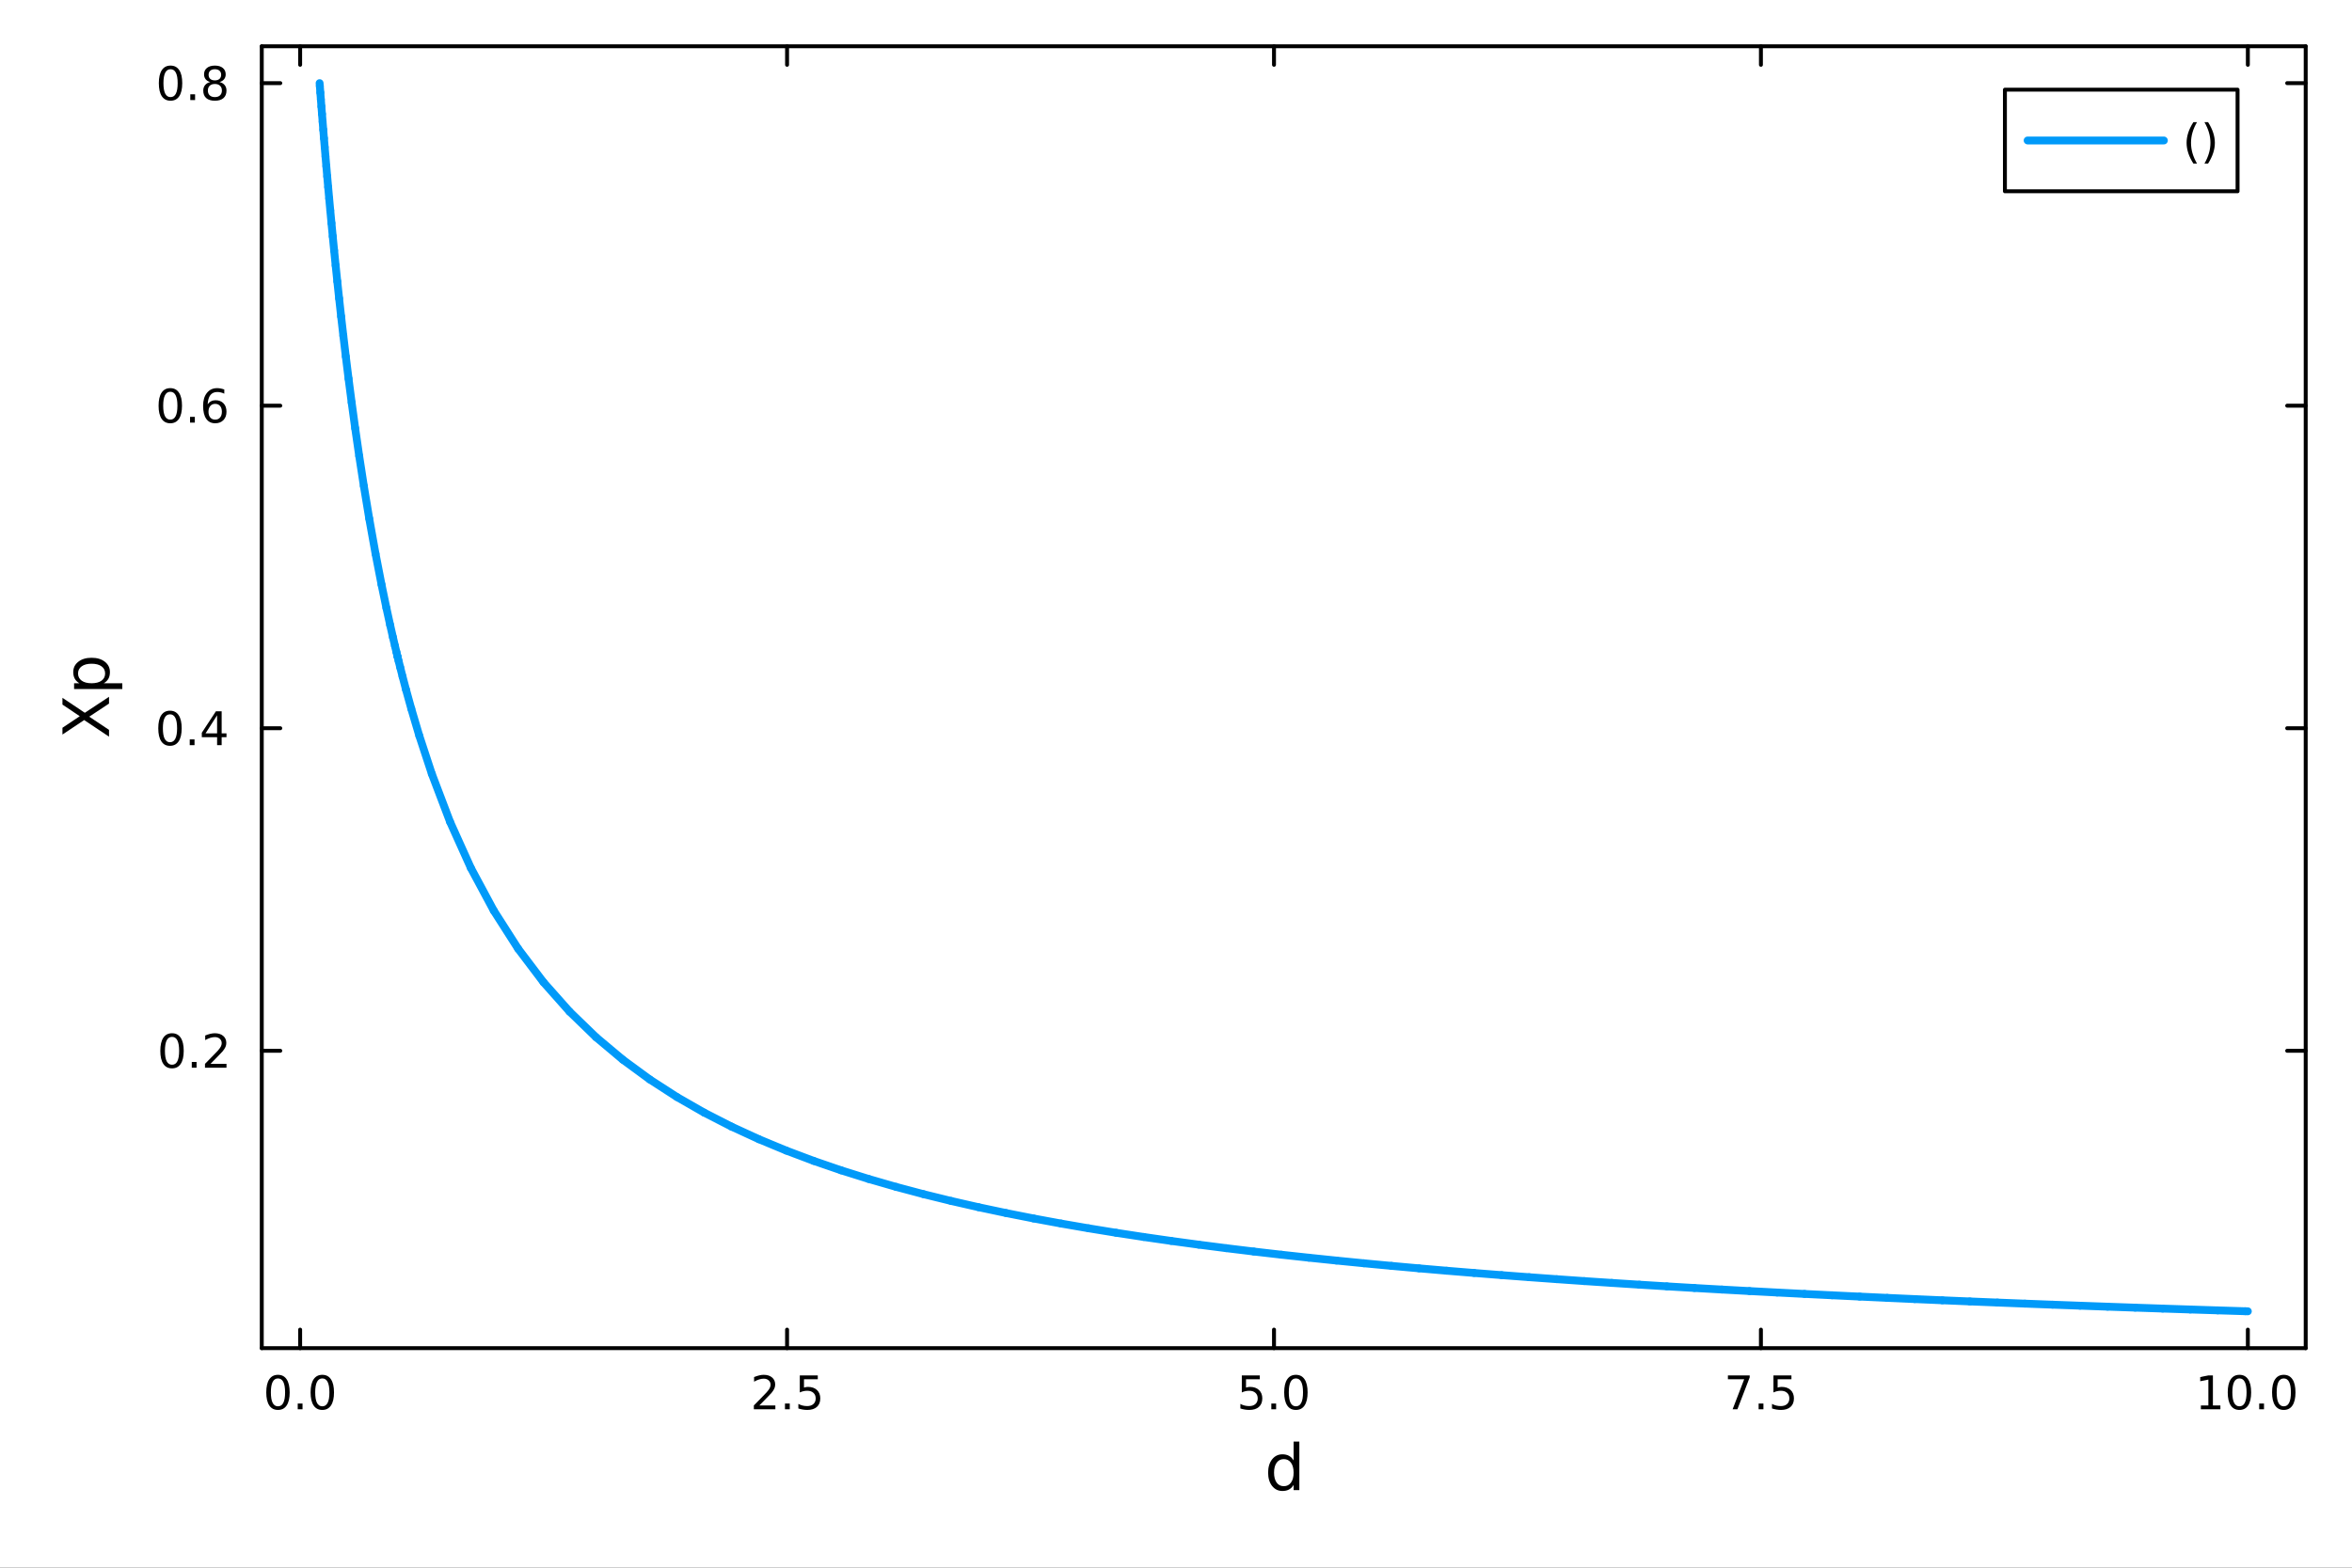 <?xml version="1.0" encoding="utf-8"?>
<svg xmlns="http://www.w3.org/2000/svg" xmlns:xlink="http://www.w3.org/1999/xlink" width="600" height="400" viewBox="0 0 2400 1600">
<rect x="0" y="0" width="2400" height="1600" fill="#333333" stroke="none"/>
<defs>
  <clipPath id="clip290">
    <rect x="0" y="0" width="2400" height="1600"/>
  </clipPath>
</defs>
<path clip-path="url(#clip290)" d="M0 1600 L2400 1600 L2400 0 L0 0  Z" fill="#ffffff" fill-rule="evenodd" fill-opacity="1"/>
<defs>
  <clipPath id="clip291">
    <rect x="480" y="0" width="1681" height="1600"/>
  </clipPath>
</defs>
<path clip-path="url(#clip290)" d="M267.11 1375.94 L2352.76 1375.94 L2352.76 47.244 L267.11 47.244  Z" fill="#ffffff" fill-rule="evenodd" fill-opacity="1"/>
<defs>
  <clipPath id="clip292">
    <rect x="267" y="47" width="2087" height="1330"/>
  </clipPath>
</defs>
<polyline clip-path="url(#clip290)" style="stroke:#000000; stroke-linecap:round; stroke-linejoin:round; stroke-width:4; stroke-opacity:1; fill:none" points="267.11,1375.94 2352.76,1375.94 "/>
<polyline clip-path="url(#clip290)" style="stroke:#000000; stroke-linecap:round; stroke-linejoin:round; stroke-width:4; stroke-opacity:1; fill:none" points="267.11,47.244 2352.76,47.244 "/>
<polyline clip-path="url(#clip290)" style="stroke:#000000; stroke-linecap:round; stroke-linejoin:round; stroke-width:4; stroke-opacity:1; fill:none" points="306.263,1375.94 306.263,1357.04 "/>
<polyline clip-path="url(#clip290)" style="stroke:#000000; stroke-linecap:round; stroke-linejoin:round; stroke-width:4; stroke-opacity:1; fill:none" points="803.13,1375.94 803.13,1357.04 "/>
<polyline clip-path="url(#clip290)" style="stroke:#000000; stroke-linecap:round; stroke-linejoin:round; stroke-width:4; stroke-opacity:1; fill:none" points="1300,1375.94 1300,1357.04 "/>
<polyline clip-path="url(#clip290)" style="stroke:#000000; stroke-linecap:round; stroke-linejoin:round; stroke-width:4; stroke-opacity:1; fill:none" points="1796.86,1375.94 1796.86,1357.04 "/>
<polyline clip-path="url(#clip290)" style="stroke:#000000; stroke-linecap:round; stroke-linejoin:round; stroke-width:4; stroke-opacity:1; fill:none" points="2293.73,1375.94 2293.73,1357.04 "/>
<polyline clip-path="url(#clip290)" style="stroke:#000000; stroke-linecap:round; stroke-linejoin:round; stroke-width:4; stroke-opacity:1; fill:none" points="306.263,47.244 306.263,66.142 "/>
<polyline clip-path="url(#clip290)" style="stroke:#000000; stroke-linecap:round; stroke-linejoin:round; stroke-width:4; stroke-opacity:1; fill:none" points="803.13,47.244 803.13,66.142 "/>
<polyline clip-path="url(#clip290)" style="stroke:#000000; stroke-linecap:round; stroke-linejoin:round; stroke-width:4; stroke-opacity:1; fill:none" points="1300,47.244 1300,66.142 "/>
<polyline clip-path="url(#clip290)" style="stroke:#000000; stroke-linecap:round; stroke-linejoin:round; stroke-width:4; stroke-opacity:1; fill:none" points="1796.86,47.244 1796.86,66.142 "/>
<polyline clip-path="url(#clip290)" style="stroke:#000000; stroke-linecap:round; stroke-linejoin:round; stroke-width:4; stroke-opacity:1; fill:none" points="2293.73,47.244 2293.73,66.142 "/>
<path clip-path="url(#clip290)" d="M283.648 1406.85 Q280.037 1406.85 278.208 1410.42 Q276.402 1413.96 276.402 1421.09 Q276.402 1428.2 278.208 1431.76 Q280.037 1435.3 283.648 1435.3 Q287.282 1435.3 289.088 1431.76 Q290.916 1428.2 290.916 1421.09 Q290.916 1413.96 289.088 1410.42 Q287.282 1406.85 283.648 1406.85 M283.648 1403.15 Q289.458 1403.15 292.513 1407.76 Q295.592 1412.34 295.592 1421.09 Q295.592 1429.82 292.513 1434.42 Q289.458 1439.01 283.648 1439.01 Q277.838 1439.01 274.759 1434.42 Q271.703 1429.82 271.703 1421.09 Q271.703 1412.34 274.759 1407.76 Q277.838 1403.15 283.648 1403.15 Z" fill="#000000" fill-rule="nonzero" fill-opacity="1" /><path clip-path="url(#clip290)" d="M303.81 1432.46 L308.694 1432.46 L308.694 1438.34 L303.81 1438.34 L303.81 1432.46 Z" fill="#000000" fill-rule="nonzero" fill-opacity="1" /><path clip-path="url(#clip290)" d="M328.879 1406.85 Q325.268 1406.85 323.439 1410.42 Q321.634 1413.96 321.634 1421.09 Q321.634 1428.2 323.439 1431.76 Q325.268 1435.3 328.879 1435.3 Q332.513 1435.3 334.319 1431.76 Q336.148 1428.2 336.148 1421.09 Q336.148 1413.96 334.319 1410.42 Q332.513 1406.85 328.879 1406.85 M328.879 1403.15 Q334.689 1403.15 337.745 1407.76 Q340.823 1412.34 340.823 1421.09 Q340.823 1429.82 337.745 1434.42 Q334.689 1439.01 328.879 1439.01 Q323.069 1439.01 319.99 1434.42 Q316.935 1429.82 316.935 1421.09 Q316.935 1412.34 319.99 1407.76 Q323.069 1403.15 328.879 1403.15 Z" fill="#000000" fill-rule="nonzero" fill-opacity="1" /><path clip-path="url(#clip290)" d="M774.866 1434.4 L791.185 1434.4 L791.185 1438.34 L769.241 1438.34 L769.241 1434.4 Q771.903 1431.65 776.486 1427.02 Q781.093 1422.36 782.273 1421.02 Q784.519 1418.5 785.398 1416.76 Q786.301 1415 786.301 1413.31 Q786.301 1410.56 784.357 1408.82 Q782.435 1407.09 779.333 1407.09 Q777.134 1407.09 774.681 1407.85 Q772.25 1408.61 769.472 1410.16 L769.472 1405.44 Q772.296 1404.31 774.75 1403.73 Q777.204 1403.15 779.241 1403.15 Q784.611 1403.15 787.806 1405.84 Q791 1408.52 791 1413.01 Q791 1415.14 790.19 1417.06 Q789.403 1418.96 787.296 1421.55 Q786.718 1422.22 783.616 1425.44 Q780.514 1428.64 774.866 1434.4 Z" fill="#000000" fill-rule="nonzero" fill-opacity="1" /><path clip-path="url(#clip290)" d="M801 1432.46 L805.884 1432.46 L805.884 1438.34 L801 1438.34 L801 1432.46 Z" fill="#000000" fill-rule="nonzero" fill-opacity="1" /><path clip-path="url(#clip290)" d="M816.116 1403.78 L834.472 1403.78 L834.472 1407.71 L820.398 1407.71 L820.398 1416.18 Q821.417 1415.84 822.435 1415.67 Q823.454 1415.49 824.472 1415.49 Q830.259 1415.49 833.639 1418.66 Q837.018 1421.83 837.018 1427.25 Q837.018 1432.83 833.546 1435.93 Q830.074 1439.01 823.755 1439.01 Q821.579 1439.01 819.31 1438.64 Q817.065 1438.27 814.657 1437.53 L814.657 1432.83 Q816.741 1433.96 818.963 1434.52 Q821.185 1435.07 823.662 1435.07 Q827.667 1435.07 830.004 1432.97 Q832.342 1430.86 832.342 1427.25 Q832.342 1423.64 830.004 1421.53 Q827.667 1419.42 823.662 1419.42 Q821.787 1419.42 819.912 1419.84 Q818.06 1420.26 816.116 1421.14 L816.116 1403.78 Z" fill="#000000" fill-rule="nonzero" fill-opacity="1" /><path clip-path="url(#clip290)" d="M1267.16 1403.78 L1285.52 1403.78 L1285.52 1407.71 L1271.44 1407.71 L1271.44 1416.18 Q1272.46 1415.84 1273.48 1415.67 Q1274.5 1415.49 1275.52 1415.49 Q1281.3 1415.49 1284.68 1418.66 Q1288.06 1421.83 1288.06 1427.25 Q1288.06 1432.83 1284.59 1435.93 Q1281.12 1439.01 1274.8 1439.01 Q1272.62 1439.01 1270.35 1438.64 Q1268.11 1438.27 1265.7 1437.53 L1265.7 1432.83 Q1267.79 1433.96 1270.01 1434.52 Q1272.23 1435.07 1274.71 1435.07 Q1278.71 1435.07 1281.05 1432.97 Q1283.39 1430.86 1283.39 1427.25 Q1283.39 1423.64 1281.05 1421.53 Q1278.71 1419.42 1274.71 1419.42 Q1272.83 1419.42 1270.96 1419.84 Q1269.1 1420.26 1267.16 1421.14 L1267.16 1403.78 Z" fill="#000000" fill-rule="nonzero" fill-opacity="1" /><path clip-path="url(#clip290)" d="M1297.28 1432.46 L1302.16 1432.46 L1302.16 1438.34 L1297.28 1438.34 L1297.28 1432.46 Z" fill="#000000" fill-rule="nonzero" fill-opacity="1" /><path clip-path="url(#clip290)" d="M1322.35 1406.85 Q1318.73 1406.85 1316.91 1410.42 Q1315.1 1413.96 1315.1 1421.09 Q1315.1 1428.2 1316.91 1431.76 Q1318.73 1435.3 1322.35 1435.3 Q1325.98 1435.3 1327.79 1431.76 Q1329.61 1428.2 1329.61 1421.09 Q1329.61 1413.96 1327.79 1410.42 Q1325.98 1406.85 1322.35 1406.85 M1322.35 1403.15 Q1328.16 1403.15 1331.21 1407.76 Q1334.29 1412.34 1334.29 1421.09 Q1334.29 1429.82 1331.21 1434.42 Q1328.16 1439.01 1322.35 1439.01 Q1316.54 1439.01 1313.46 1434.42 Q1310.4 1429.82 1310.4 1421.09 Q1310.4 1412.34 1313.46 1407.76 Q1316.54 1403.15 1322.35 1403.15 Z" fill="#000000" fill-rule="nonzero" fill-opacity="1" /><path clip-path="url(#clip290)" d="M1763.18 1403.78 L1785.4 1403.78 L1785.4 1405.77 L1772.86 1438.34 L1767.97 1438.34 L1779.78 1407.71 L1763.18 1407.71 L1763.18 1403.78 Z" fill="#000000" fill-rule="nonzero" fill-opacity="1" /><path clip-path="url(#clip290)" d="M1794.52 1432.46 L1799.41 1432.46 L1799.41 1438.34 L1794.52 1438.34 L1794.52 1432.46 Z" fill="#000000" fill-rule="nonzero" fill-opacity="1" /><path clip-path="url(#clip290)" d="M1809.64 1403.78 L1828 1403.78 L1828 1407.71 L1813.92 1407.71 L1813.92 1416.18 Q1814.94 1415.84 1815.96 1415.67 Q1816.98 1415.49 1818 1415.49 Q1823.78 1415.49 1827.16 1418.66 Q1830.54 1421.83 1830.54 1427.25 Q1830.54 1432.83 1827.07 1435.93 Q1823.6 1439.01 1817.28 1439.01 Q1815.1 1439.01 1812.83 1438.64 Q1810.59 1438.27 1808.18 1437.53 L1808.18 1432.83 Q1810.26 1433.96 1812.49 1434.52 Q1814.71 1435.07 1817.19 1435.07 Q1821.19 1435.07 1823.53 1432.97 Q1825.87 1430.86 1825.87 1427.25 Q1825.87 1423.64 1823.53 1421.53 Q1821.19 1419.42 1817.19 1419.42 Q1815.31 1419.42 1813.44 1419.84 Q1811.58 1420.26 1809.64 1421.14 L1809.64 1403.78 Z" fill="#000000" fill-rule="nonzero" fill-opacity="1" /><path clip-path="url(#clip290)" d="M2245.8 1434.4 L2253.44 1434.4 L2253.44 1408.03 L2245.13 1409.7 L2245.13 1405.44 L2253.39 1403.78 L2258.07 1403.78 L2258.07 1434.4 L2265.71 1434.4 L2265.71 1438.34 L2245.8 1438.34 L2245.8 1434.4 Z" fill="#000000" fill-rule="nonzero" fill-opacity="1" /><path clip-path="url(#clip290)" d="M2285.15 1406.85 Q2281.54 1406.85 2279.71 1410.42 Q2277.91 1413.96 2277.91 1421.09 Q2277.91 1428.2 2279.71 1431.76 Q2281.54 1435.3 2285.15 1435.3 Q2288.79 1435.3 2290.59 1431.76 Q2292.42 1428.2 2292.42 1421.09 Q2292.42 1413.96 2290.59 1410.42 Q2288.79 1406.85 2285.15 1406.85 M2285.15 1403.15 Q2290.96 1403.15 2294.02 1407.76 Q2297.1 1412.34 2297.1 1421.09 Q2297.1 1429.82 2294.02 1434.42 Q2290.96 1439.01 2285.15 1439.01 Q2279.34 1439.01 2276.26 1434.42 Q2273.21 1429.82 2273.21 1421.09 Q2273.21 1412.34 2276.26 1407.76 Q2279.34 1403.15 2285.15 1403.15 Z" fill="#000000" fill-rule="nonzero" fill-opacity="1" /><path clip-path="url(#clip290)" d="M2305.31 1432.46 L2310.2 1432.46 L2310.2 1438.34 L2305.31 1438.34 L2305.31 1432.46 Z" fill="#000000" fill-rule="nonzero" fill-opacity="1" /><path clip-path="url(#clip290)" d="M2330.38 1406.85 Q2326.77 1406.85 2324.94 1410.42 Q2323.14 1413.96 2323.14 1421.09 Q2323.14 1428.2 2324.94 1431.76 Q2326.77 1435.3 2330.38 1435.3 Q2334.02 1435.3 2335.82 1431.76 Q2337.65 1428.2 2337.65 1421.09 Q2337.65 1413.96 2335.82 1410.42 Q2334.02 1406.85 2330.38 1406.85 M2330.38 1403.15 Q2336.19 1403.15 2339.25 1407.76 Q2342.33 1412.34 2342.33 1421.09 Q2342.33 1429.82 2339.25 1434.42 Q2336.19 1439.01 2330.38 1439.01 Q2324.57 1439.01 2321.49 1434.42 Q2318.44 1429.82 2318.44 1421.09 Q2318.44 1412.34 2321.49 1407.76 Q2324.57 1403.15 2330.38 1403.15 Z" fill="#000000" fill-rule="nonzero" fill-opacity="1" /><path clip-path="url(#clip290)" d="M1320.01 1490.56 L1320.01 1471.27 L1325.86 1471.27 L1325.86 1520.8 L1320.01 1520.8 L1320.01 1515.45 Q1318.16 1518.64 1315.33 1520.2 Q1312.53 1521.72 1308.58 1521.72 Q1302.12 1521.72 1298.05 1516.57 Q1294 1511.41 1294 1503.01 Q1294 1494.6 1298.05 1489.45 Q1302.12 1484.29 1308.58 1484.29 Q1312.53 1484.29 1315.33 1485.85 Q1318.16 1487.38 1320.01 1490.56 M1300.05 1503.01 Q1300.05 1509.47 1302.69 1513.16 Q1305.37 1516.82 1310.01 1516.82 Q1314.66 1516.82 1317.33 1513.16 Q1320.01 1509.47 1320.01 1503.01 Q1320.01 1496.55 1317.33 1492.89 Q1314.66 1489.19 1310.01 1489.19 Q1305.37 1489.19 1302.69 1492.89 Q1300.05 1496.55 1300.05 1503.01 Z" fill="#000000" fill-rule="nonzero" fill-opacity="1" /><polyline clip-path="url(#clip290)" style="stroke:#000000; stroke-linecap:round; stroke-linejoin:round; stroke-width:4; stroke-opacity:1; fill:none" points="267.11,1375.94 267.11,47.244 "/>
<polyline clip-path="url(#clip290)" style="stroke:#000000; stroke-linecap:round; stroke-linejoin:round; stroke-width:4; stroke-opacity:1; fill:none" points="2352.76,1375.94 2352.76,47.244 "/>
<polyline clip-path="url(#clip290)" style="stroke:#000000; stroke-linecap:round; stroke-linejoin:round; stroke-width:4; stroke-opacity:1; fill:none" points="267.11,1072.44 286.008,1072.44 "/>
<polyline clip-path="url(#clip290)" style="stroke:#000000; stroke-linecap:round; stroke-linejoin:round; stroke-width:4; stroke-opacity:1; fill:none" points="267.11,743.244 286.008,743.244 "/>
<polyline clip-path="url(#clip290)" style="stroke:#000000; stroke-linecap:round; stroke-linejoin:round; stroke-width:4; stroke-opacity:1; fill:none" points="267.11,414.046 286.008,414.046 "/>
<polyline clip-path="url(#clip290)" style="stroke:#000000; stroke-linecap:round; stroke-linejoin:round; stroke-width:4; stroke-opacity:1; fill:none" points="267.11,84.849 286.008,84.849 "/>
<polyline clip-path="url(#clip290)" style="stroke:#000000; stroke-linecap:round; stroke-linejoin:round; stroke-width:4; stroke-opacity:1; fill:none" points="2352.76,1072.44 2333.86,1072.44 "/>
<polyline clip-path="url(#clip290)" style="stroke:#000000; stroke-linecap:round; stroke-linejoin:round; stroke-width:4; stroke-opacity:1; fill:none" points="2352.76,743.244 2333.86,743.244 "/>
<polyline clip-path="url(#clip290)" style="stroke:#000000; stroke-linecap:round; stroke-linejoin:round; stroke-width:4; stroke-opacity:1; fill:none" points="2352.76,414.046 2333.86,414.046 "/>
<polyline clip-path="url(#clip290)" style="stroke:#000000; stroke-linecap:round; stroke-linejoin:round; stroke-width:4; stroke-opacity:1; fill:none" points="2352.76,84.849 2333.86,84.849 "/>
<path clip-path="url(#clip290)" d="M175.532 1058.24 Q171.921 1058.24 170.092 1061.8 Q168.287 1065.35 168.287 1072.48 Q168.287 1079.58 170.092 1083.15 Q171.921 1086.69 175.532 1086.69 Q179.166 1086.69 180.972 1083.15 Q182.8 1079.58 182.8 1072.48 Q182.8 1065.35 180.972 1061.8 Q179.166 1058.24 175.532 1058.24 M175.532 1054.54 Q181.342 1054.54 184.398 1059.14 Q187.476 1063.73 187.476 1072.48 Q187.476 1081.2 184.398 1085.81 Q181.342 1090.39 175.532 1090.39 Q169.722 1090.39 166.643 1085.81 Q163.588 1081.2 163.588 1072.48 Q163.588 1063.73 166.643 1059.14 Q169.722 1054.54 175.532 1054.54 Z" fill="#000000" fill-rule="nonzero" fill-opacity="1" /><path clip-path="url(#clip290)" d="M195.694 1083.84 L200.578 1083.84 L200.578 1089.72 L195.694 1089.72 L195.694 1083.84 Z" fill="#000000" fill-rule="nonzero" fill-opacity="1" /><path clip-path="url(#clip290)" d="M214.791 1085.79 L231.11 1085.79 L231.11 1089.72 L209.166 1089.72 L209.166 1085.79 Q211.828 1083.03 216.411 1078.4 Q221.018 1073.75 222.198 1072.41 Q224.444 1069.88 225.323 1068.15 Q226.226 1066.39 226.226 1064.7 Q226.226 1061.94 224.282 1060.21 Q222.36 1058.47 219.259 1058.47 Q217.06 1058.47 214.606 1059.24 Q212.175 1060 209.398 1061.55 L209.398 1056.83 Q212.222 1055.69 214.675 1055.11 Q217.129 1054.54 219.166 1054.54 Q224.536 1054.54 227.731 1057.22 Q230.925 1059.91 230.925 1064.4 Q230.925 1066.53 230.115 1068.45 Q229.328 1070.35 227.221 1072.94 Q226.643 1073.61 223.541 1076.83 Q220.439 1080.02 214.791 1085.79 Z" fill="#000000" fill-rule="nonzero" fill-opacity="1" /><path clip-path="url(#clip290)" d="M173.449 729.042 Q169.838 729.042 168.009 732.607 Q166.203 736.149 166.203 743.278 Q166.203 750.385 168.009 753.949 Q169.838 757.491 173.449 757.491 Q177.083 757.491 178.888 753.949 Q180.717 750.385 180.717 743.278 Q180.717 736.149 178.888 732.607 Q177.083 729.042 173.449 729.042 M173.449 725.339 Q179.259 725.339 182.314 729.945 Q185.393 734.528 185.393 743.278 Q185.393 752.005 182.314 756.612 Q179.259 761.195 173.449 761.195 Q167.638 761.195 164.56 756.612 Q161.504 752.005 161.504 743.278 Q161.504 734.528 164.56 729.945 Q167.638 725.339 173.449 725.339 Z" fill="#000000" fill-rule="nonzero" fill-opacity="1" /><path clip-path="url(#clip290)" d="M193.611 754.644 L198.495 754.644 L198.495 760.524 L193.611 760.524 L193.611 754.644 Z" fill="#000000" fill-rule="nonzero" fill-opacity="1" /><path clip-path="url(#clip290)" d="M221.527 730.038 L209.722 748.487 L221.527 748.487 L221.527 730.038 M220.3 725.964 L226.18 725.964 L226.18 748.487 L231.11 748.487 L231.11 752.375 L226.18 752.375 L226.18 760.524 L221.527 760.524 L221.527 752.375 L205.925 752.375 L205.925 747.862 L220.3 725.964 Z" fill="#000000" fill-rule="nonzero" fill-opacity="1" /><path clip-path="url(#clip290)" d="M173.773 399.845 Q170.162 399.845 168.333 403.41 Q166.527 406.951 166.527 414.081 Q166.527 421.187 168.333 424.752 Q170.162 428.294 173.773 428.294 Q177.407 428.294 179.212 424.752 Q181.041 421.187 181.041 414.081 Q181.041 406.951 179.212 403.41 Q177.407 399.845 173.773 399.845 M173.773 396.141 Q179.583 396.141 182.638 400.748 Q185.717 405.331 185.717 414.081 Q185.717 422.808 182.638 427.414 Q179.583 431.997 173.773 431.997 Q167.963 431.997 164.884 427.414 Q161.828 422.808 161.828 414.081 Q161.828 405.331 164.884 400.748 Q167.963 396.141 173.773 396.141 Z" fill="#000000" fill-rule="nonzero" fill-opacity="1" /><path clip-path="url(#clip290)" d="M193.935 425.446 L198.819 425.446 L198.819 431.326 L193.935 431.326 L193.935 425.446 Z" fill="#000000" fill-rule="nonzero" fill-opacity="1" /><path clip-path="url(#clip290)" d="M219.583 412.183 Q216.435 412.183 214.583 414.335 Q212.754 416.488 212.754 420.238 Q212.754 423.965 214.583 426.141 Q216.435 428.294 219.583 428.294 Q222.731 428.294 224.559 426.141 Q226.411 423.965 226.411 420.238 Q226.411 416.488 224.559 414.335 Q222.731 412.183 219.583 412.183 M228.865 397.53 L228.865 401.789 Q227.106 400.956 225.3 400.516 Q223.518 400.076 221.759 400.076 Q217.129 400.076 214.675 403.201 Q212.245 406.326 211.898 412.646 Q213.263 410.632 215.323 409.567 Q217.384 408.479 219.86 408.479 Q225.069 408.479 228.078 411.65 Q231.11 414.798 231.11 420.238 Q231.11 425.562 227.962 428.78 Q224.814 431.997 219.583 431.997 Q213.587 431.997 210.416 427.414 Q207.245 422.808 207.245 414.081 Q207.245 405.886 211.134 401.025 Q215.022 396.141 221.573 396.141 Q223.333 396.141 225.115 396.488 Q226.921 396.835 228.865 397.53 Z" fill="#000000" fill-rule="nonzero" fill-opacity="1" /><path clip-path="url(#clip290)" d="M174.027 70.647 Q170.416 70.647 168.588 74.212 Q166.782 77.754 166.782 84.883 Q166.782 91.99 168.588 95.555 Q170.416 99.096 174.027 99.096 Q177.662 99.096 179.467 95.555 Q181.296 91.99 181.296 84.883 Q181.296 77.754 179.467 74.212 Q177.662 70.647 174.027 70.647 M174.027 66.944 Q179.837 66.944 182.893 71.55 Q185.972 76.133 185.972 84.883 Q185.972 93.61 182.893 98.217 Q179.837 102.8 174.027 102.8 Q168.217 102.8 165.138 98.217 Q162.083 93.61 162.083 84.883 Q162.083 76.133 165.138 71.55 Q168.217 66.944 174.027 66.944 Z" fill="#000000" fill-rule="nonzero" fill-opacity="1" /><path clip-path="url(#clip290)" d="M194.189 96.249 L199.073 96.249 L199.073 102.129 L194.189 102.129 L194.189 96.249 Z" fill="#000000" fill-rule="nonzero" fill-opacity="1" /><path clip-path="url(#clip290)" d="M219.259 85.717 Q215.925 85.717 214.004 87.499 Q212.106 89.281 212.106 92.406 Q212.106 95.531 214.004 97.314 Q215.925 99.096 219.259 99.096 Q222.592 99.096 224.513 97.314 Q226.434 95.508 226.434 92.406 Q226.434 89.281 224.513 87.499 Q222.615 85.717 219.259 85.717 M214.583 83.726 Q211.573 82.985 209.884 80.925 Q208.217 78.865 208.217 75.902 Q208.217 71.758 211.157 69.351 Q214.12 66.944 219.259 66.944 Q224.421 66.944 227.36 69.351 Q230.3 71.758 230.3 75.902 Q230.3 78.865 228.61 80.925 Q226.944 82.985 223.958 83.726 Q227.337 84.513 229.212 86.805 Q231.11 89.096 231.11 92.406 Q231.11 97.43 228.032 100.115 Q224.976 102.8 219.259 102.8 Q213.541 102.8 210.462 100.115 Q207.407 97.43 207.407 92.406 Q207.407 89.096 209.305 86.805 Q211.203 84.513 214.583 83.726 M212.87 76.342 Q212.87 79.027 214.536 80.531 Q216.226 82.036 219.259 82.036 Q222.268 82.036 223.958 80.531 Q225.671 79.027 225.671 76.342 Q225.671 73.656 223.958 72.152 Q222.268 70.647 219.259 70.647 Q216.226 70.647 214.536 72.152 Q212.87 73.656 212.87 76.342 Z" fill="#000000" fill-rule="nonzero" fill-opacity="1" /><path clip-path="url(#clip290)" d="M63.728 749.689 L63.728 742.782 L81.393 730.973 L63.728 719.101 L63.728 712.195 L86.549 727.472 L111.248 711.176 L111.248 718.083 L91.037 731.451 L111.248 744.914 L111.248 751.853 L85.881 734.888 L63.728 749.689 Z" fill="#000000" fill-rule="nonzero" fill-opacity="1" /><path clip-path="url(#clip290)" d="M105.901 697.331 L124.807 697.331 L124.807 703.219 L75.6 703.219 L75.6 697.331 L81.011 697.331 Q77.828 695.485 76.3 692.684 Q74.741 689.851 74.741 685.936 Q74.741 679.443 79.897 675.401 Q85.053 671.327 93.456 671.327 Q101.859 671.327 107.015 675.401 Q112.171 679.443 112.171 685.936 Q112.171 689.851 110.644 692.684 Q109.084 695.485 105.901 697.331 M93.456 677.406 Q86.995 677.406 83.335 680.08 Q79.642 682.721 79.642 687.368 Q79.642 692.015 83.335 694.689 Q86.995 697.331 93.456 697.331 Q99.917 697.331 103.609 694.689 Q107.27 692.015 107.27 687.368 Q107.27 682.721 103.609 680.08 Q99.917 677.406 93.456 677.406 Z" fill="#000000" fill-rule="nonzero" fill-opacity="1" /><polyline clip-path="url(#clip292)" style="stroke:#009af9; stroke-linecap:round; stroke-linejoin:round; stroke-width:8; stroke-opacity:1; fill:none" points="326.138,84.849 326.361,87.796 "/>
<polyline clip-path="url(#clip292)" style="stroke:#009af9; stroke-linecap:round; stroke-linejoin:round; stroke-width:8; stroke-opacity:1; fill:none" points="326.361,87.796 326.871,94.493 "/>
<polyline clip-path="url(#clip292)" style="stroke:#009af9; stroke-linecap:round; stroke-linejoin:round; stroke-width:8; stroke-opacity:1; fill:none" points="326.871,94.493 327.408,101.465 "/>
<polyline clip-path="url(#clip292)" style="stroke:#009af9; stroke-linecap:round; stroke-linejoin:round; stroke-width:8; stroke-opacity:1; fill:none" points="327.408,101.465 327.974,108.729 "/>
<polyline clip-path="url(#clip292)" style="stroke:#009af9; stroke-linecap:round; stroke-linejoin:round; stroke-width:8; stroke-opacity:1; fill:none" points="327.974,108.729 328.57,116.305 "/>
<polyline clip-path="url(#clip292)" style="stroke:#009af9; stroke-linecap:round; stroke-linejoin:round; stroke-width:8; stroke-opacity:1; fill:none" points="328.57,116.305 329.2,124.212 "/>
<polyline clip-path="url(#clip292)" style="stroke:#009af9; stroke-linecap:round; stroke-linejoin:round; stroke-width:8; stroke-opacity:1; fill:none" points="329.2,124.212 329.867,132.473 "/>
<polyline clip-path="url(#clip292)" style="stroke:#009af9; stroke-linecap:round; stroke-linejoin:round; stroke-width:8; stroke-opacity:1; fill:none" points="329.867,132.473 330.574,141.113 "/>
<polyline clip-path="url(#clip292)" style="stroke:#009af9; stroke-linecap:round; stroke-linejoin:round; stroke-width:8; stroke-opacity:1; fill:none" points="330.574,141.113 331.324,150.157 "/>
<polyline clip-path="url(#clip292)" style="stroke:#009af9; stroke-linecap:round; stroke-linejoin:round; stroke-width:8; stroke-opacity:1; fill:none" points="331.324,150.157 332.122,159.635 "/>
<polyline clip-path="url(#clip292)" style="stroke:#009af9; stroke-linecap:round; stroke-linejoin:round; stroke-width:8; stroke-opacity:1; fill:none" points="332.122,159.635 332.972,169.578 "/>
<polyline clip-path="url(#clip292)" style="stroke:#009af9; stroke-linecap:round; stroke-linejoin:round; stroke-width:8; stroke-opacity:1; fill:none" points="332.972,169.578 333.88,180.022 "/>
<polyline clip-path="url(#clip292)" style="stroke:#009af9; stroke-linecap:round; stroke-linejoin:round; stroke-width:8; stroke-opacity:1; fill:none" points="333.88,180.022 334.852,191.005 "/>
<polyline clip-path="url(#clip292)" style="stroke:#009af9; stroke-linecap:round; stroke-linejoin:round; stroke-width:8; stroke-opacity:1; fill:none" points="334.852,191.005 335.894,202.57 "/>
<polyline clip-path="url(#clip292)" style="stroke:#009af9; stroke-linecap:round; stroke-linejoin:round; stroke-width:8; stroke-opacity:1; fill:none" points="335.894,202.57 337.015,214.763 "/>
<polyline clip-path="url(#clip292)" style="stroke:#009af9; stroke-linecap:round; stroke-linejoin:round; stroke-width:8; stroke-opacity:1; fill:none" points="337.015,214.763 338.224,227.637 "/>
<polyline clip-path="url(#clip292)" style="stroke:#009af9; stroke-linecap:round; stroke-linejoin:round; stroke-width:8; stroke-opacity:1; fill:none" points="338.224,227.637 339.532,241.25 "/>
<polyline clip-path="url(#clip292)" style="stroke:#009af9; stroke-linecap:round; stroke-linejoin:round; stroke-width:8; stroke-opacity:1; fill:none" points="339.532,241.25 340.951,255.666 "/>
<polyline clip-path="url(#clip292)" style="stroke:#009af9; stroke-linecap:round; stroke-linejoin:round; stroke-width:8; stroke-opacity:1; fill:none" points="340.951,255.666 342.495,270.959 "/>
<polyline clip-path="url(#clip292)" style="stroke:#009af9; stroke-linecap:round; stroke-linejoin:round; stroke-width:8; stroke-opacity:1; fill:none" points="342.495,270.959 344.182,287.209 "/>
<polyline clip-path="url(#clip292)" style="stroke:#009af9; stroke-linecap:round; stroke-linejoin:round; stroke-width:8; stroke-opacity:1; fill:none" points="344.182,287.209 346.034,304.506 "/>
<polyline clip-path="url(#clip292)" style="stroke:#009af9; stroke-linecap:round; stroke-linejoin:round; stroke-width:8; stroke-opacity:1; fill:none" points="346.034,304.506 348.073,322.954 "/>
<polyline clip-path="url(#clip292)" style="stroke:#009af9; stroke-linecap:round; stroke-linejoin:round; stroke-width:8; stroke-opacity:1; fill:none" points="348.073,322.954 350.331,342.666 "/>
<polyline clip-path="url(#clip292)" style="stroke:#009af9; stroke-linecap:round; stroke-linejoin:round; stroke-width:8; stroke-opacity:1; fill:none" points="350.331,342.666 352.845,363.774 "/>
<polyline clip-path="url(#clip292)" style="stroke:#009af9; stroke-linecap:round; stroke-linejoin:round; stroke-width:8; stroke-opacity:1; fill:none" points="352.845,363.774 355.657,386.422 "/>
<polyline clip-path="url(#clip292)" style="stroke:#009af9; stroke-linecap:round; stroke-linejoin:round; stroke-width:8; stroke-opacity:1; fill:none" points="355.657,386.422 358.825,410.777 "/>
<polyline clip-path="url(#clip292)" style="stroke:#009af9; stroke-linecap:round; stroke-linejoin:round; stroke-width:8; stroke-opacity:1; fill:none" points="358.825,410.777 362.418,437.022 "/>
<polyline clip-path="url(#clip292)" style="stroke:#009af9; stroke-linecap:round; stroke-linejoin:round; stroke-width:8; stroke-opacity:1; fill:none" points="362.418,437.022 366.525,465.363 "/>
<polyline clip-path="url(#clip292)" style="stroke:#009af9; stroke-linecap:round; stroke-linejoin:round; stroke-width:8; stroke-opacity:1; fill:none" points="366.525,465.363 371.257,496.025 "/>
<polyline clip-path="url(#clip292)" style="stroke:#009af9; stroke-linecap:round; stroke-linejoin:round; stroke-width:8; stroke-opacity:1; fill:none" points="371.257,496.025 376.759,529.245 "/>
<polyline clip-path="url(#clip292)" style="stroke:#009af9; stroke-linecap:round; stroke-linejoin:round; stroke-width:8; stroke-opacity:1; fill:none" points="376.759,529.245 383.216,565.254 "/>
<polyline clip-path="url(#clip292)" style="stroke:#009af9; stroke-linecap:round; stroke-linejoin:round; stroke-width:8; stroke-opacity:1; fill:none" points="383.216,565.254 389.307,596.592 "/>
<polyline clip-path="url(#clip292)" style="stroke:#009af9; stroke-linecap:round; stroke-linejoin:round; stroke-width:8; stroke-opacity:1; fill:none" points="389.307,596.592 394.265,620.426 "/>
<polyline clip-path="url(#clip292)" style="stroke:#009af9; stroke-linecap:round; stroke-linejoin:round; stroke-width:8; stroke-opacity:1; fill:none" points="394.265,620.426 398.075,637.796 "/>
<polyline clip-path="url(#clip292)" style="stroke:#009af9; stroke-linecap:round; stroke-linejoin:round; stroke-width:8; stroke-opacity:1; fill:none" points="398.075,637.796 400.927,650.306 "/>
<polyline clip-path="url(#clip292)" style="stroke:#009af9; stroke-linecap:round; stroke-linejoin:round; stroke-width:8; stroke-opacity:1; fill:none" points="400.927,650.306 403.023,659.242 "/>
<polyline clip-path="url(#clip292)" style="stroke:#009af9; stroke-linecap:round; stroke-linejoin:round; stroke-width:8; stroke-opacity:1; fill:none" points="403.023,659.242 404.544,665.592 "/>
<polyline clip-path="url(#clip292)" style="stroke:#009af9; stroke-linecap:round; stroke-linejoin:round; stroke-width:8; stroke-opacity:1; fill:none" points="404.544,665.592 405.637,670.089 "/>
<polyline clip-path="url(#clip292)" style="stroke:#009af9; stroke-linecap:round; stroke-linejoin:round; stroke-width:8; stroke-opacity:1; fill:none" points="405.637,670.089 405.637,670.089 "/>
<polyline clip-path="url(#clip292)" style="stroke:#009af9; stroke-linecap:round; stroke-linejoin:round; stroke-width:8; stroke-opacity:1; fill:none" points="405.637,670.089 406.75,674.613 "/>
<polyline clip-path="url(#clip292)" style="stroke:#009af9; stroke-linecap:round; stroke-linejoin:round; stroke-width:8; stroke-opacity:1; fill:none" points="406.75,674.613 408.37,681.099 "/>
<polyline clip-path="url(#clip292)" style="stroke:#009af9; stroke-linecap:round; stroke-linejoin:round; stroke-width:8; stroke-opacity:1; fill:none" points="408.37,681.099 410.751,690.424 "/>
<polyline clip-path="url(#clip292)" style="stroke:#009af9; stroke-linecap:round; stroke-linejoin:round; stroke-width:8; stroke-opacity:1; fill:none" points="410.751,690.424 414.298,703.874 "/>
<polyline clip-path="url(#clip292)" style="stroke:#009af9; stroke-linecap:round; stroke-linejoin:round; stroke-width:8; stroke-opacity:1; fill:none" points="414.298,703.874 419.682,723.35 "/>
<polyline clip-path="url(#clip292)" style="stroke:#009af9; stroke-linecap:round; stroke-linejoin:round; stroke-width:8; stroke-opacity:1; fill:none" points="419.682,723.35 427.85,750.9 "/>
<polyline clip-path="url(#clip292)" style="stroke:#009af9; stroke-linecap:round; stroke-linejoin:round; stroke-width:8; stroke-opacity:1; fill:none" points="427.85,750.9 440.616,789.748 "/>
<polyline clip-path="url(#clip292)" style="stroke:#009af9; stroke-linecap:round; stroke-linejoin:round; stroke-width:8; stroke-opacity:1; fill:none" points="440.616,789.748 459.271,838.841 "/>
<polyline clip-path="url(#clip292)" style="stroke:#009af9; stroke-linecap:round; stroke-linejoin:round; stroke-width:8; stroke-opacity:1; fill:none" points="459.271,838.841 480.515,885.959 "/>
<polyline clip-path="url(#clip292)" style="stroke:#009af9; stroke-linecap:round; stroke-linejoin:round; stroke-width:8; stroke-opacity:1; fill:none" points="480.515,885.959 503.851,929.389 "/>
<polyline clip-path="url(#clip292)" style="stroke:#009af9; stroke-linecap:round; stroke-linejoin:round; stroke-width:8; stroke-opacity:1; fill:none" points="503.851,929.389 528.71,968.269 "/>
<polyline clip-path="url(#clip292)" style="stroke:#009af9; stroke-linecap:round; stroke-linejoin:round; stroke-width:8; stroke-opacity:1; fill:none" points="528.71,968.269 554.603,1002.5 "/>
<polyline clip-path="url(#clip292)" style="stroke:#009af9; stroke-linecap:round; stroke-linejoin:round; stroke-width:8; stroke-opacity:1; fill:none" points="554.603,1002.5 581.181,1032.43 "/>
<polyline clip-path="url(#clip292)" style="stroke:#009af9; stroke-linecap:round; stroke-linejoin:round; stroke-width:8; stroke-opacity:1; fill:none" points="581.181,1032.43 608.212,1058.59 "/>
<polyline clip-path="url(#clip292)" style="stroke:#009af9; stroke-linecap:round; stroke-linejoin:round; stroke-width:8; stroke-opacity:1; fill:none" points="608.212,1058.59 635.545,1081.53 "/>
<polyline clip-path="url(#clip292)" style="stroke:#009af9; stroke-linecap:round; stroke-linejoin:round; stroke-width:8; stroke-opacity:1; fill:none" points="635.545,1081.53 663.085,1101.74 "/>
<polyline clip-path="url(#clip292)" style="stroke:#009af9; stroke-linecap:round; stroke-linejoin:round; stroke-width:8; stroke-opacity:1; fill:none" points="663.085,1101.74 690.768,1119.63 "/>
<polyline clip-path="url(#clip292)" style="stroke:#009af9; stroke-linecap:round; stroke-linejoin:round; stroke-width:8; stroke-opacity:1; fill:none" points="690.768,1119.63 718.552,1135.56 "/>
<polyline clip-path="url(#clip292)" style="stroke:#009af9; stroke-linecap:round; stroke-linejoin:round; stroke-width:8; stroke-opacity:1; fill:none" points="718.552,1135.56 746.41,1149.82 "/>
<polyline clip-path="url(#clip292)" style="stroke:#009af9; stroke-linecap:round; stroke-linejoin:round; stroke-width:8; stroke-opacity:1; fill:none" points="746.41,1149.82 774.321,1162.66 "/>
<polyline clip-path="url(#clip292)" style="stroke:#009af9; stroke-linecap:round; stroke-linejoin:round; stroke-width:8; stroke-opacity:1; fill:none" points="774.321,1162.66 802.273,1174.27 "/>
<polyline clip-path="url(#clip292)" style="stroke:#009af9; stroke-linecap:round; stroke-linejoin:round; stroke-width:8; stroke-opacity:1; fill:none" points="802.273,1174.27 830.255,1184.81 "/>
<polyline clip-path="url(#clip292)" style="stroke:#009af9; stroke-linecap:round; stroke-linejoin:round; stroke-width:8; stroke-opacity:1; fill:none" points="830.255,1184.81 858.26,1194.43 "/>
<polyline clip-path="url(#clip292)" style="stroke:#009af9; stroke-linecap:round; stroke-linejoin:round; stroke-width:8; stroke-opacity:1; fill:none" points="858.26,1194.43 886.284,1203.23 "/>
<polyline clip-path="url(#clip292)" style="stroke:#009af9; stroke-linecap:round; stroke-linejoin:round; stroke-width:8; stroke-opacity:1; fill:none" points="886.284,1203.23 914.321,1211.32 "/>
<polyline clip-path="url(#clip292)" style="stroke:#009af9; stroke-linecap:round; stroke-linejoin:round; stroke-width:8; stroke-opacity:1; fill:none" points="914.321,1211.32 942.371,1218.78 "/>
<polyline clip-path="url(#clip292)" style="stroke:#009af9; stroke-linecap:round; stroke-linejoin:round; stroke-width:8; stroke-opacity:1; fill:none" points="942.371,1218.78 970.429,1225.68 "/>
<polyline clip-path="url(#clip292)" style="stroke:#009af9; stroke-linecap:round; stroke-linejoin:round; stroke-width:8; stroke-opacity:1; fill:none" points="970.429,1225.68 998.495,1232.08 "/>
<polyline clip-path="url(#clip292)" style="stroke:#009af9; stroke-linecap:round; stroke-linejoin:round; stroke-width:8; stroke-opacity:1; fill:none" points="998.495,1232.08 1026.57,1238.03 "/>
<polyline clip-path="url(#clip292)" style="stroke:#009af9; stroke-linecap:round; stroke-linejoin:round; stroke-width:8; stroke-opacity:1; fill:none" points="1026.57,1238.03 1054.64,1243.58 "/>
<polyline clip-path="url(#clip292)" style="stroke:#009af9; stroke-linecap:round; stroke-linejoin:round; stroke-width:8; stroke-opacity:1; fill:none" points="1054.64,1243.58 1082.72,1248.76 "/>
<polyline clip-path="url(#clip292)" style="stroke:#009af9; stroke-linecap:round; stroke-linejoin:round; stroke-width:8; stroke-opacity:1; fill:none" points="1082.72,1248.76 1110.81,1253.62 "/>
<polyline clip-path="url(#clip292)" style="stroke:#009af9; stroke-linecap:round; stroke-linejoin:round; stroke-width:8; stroke-opacity:1; fill:none" points="1110.81,1253.62 1138.9,1258.18 "/>
<polyline clip-path="url(#clip292)" style="stroke:#009af9; stroke-linecap:round; stroke-linejoin:round; stroke-width:8; stroke-opacity:1; fill:none" points="1138.9,1258.18 1166.99,1262.47 "/>
<polyline clip-path="url(#clip292)" style="stroke:#009af9; stroke-linecap:round; stroke-linejoin:round; stroke-width:8; stroke-opacity:1; fill:none" points="1166.99,1262.47 1195.08,1266.5 "/>
<polyline clip-path="url(#clip292)" style="stroke:#009af9; stroke-linecap:round; stroke-linejoin:round; stroke-width:8; stroke-opacity:1; fill:none" points="1195.08,1266.5 1223.17,1270.31 "/>
<polyline clip-path="url(#clip292)" style="stroke:#009af9; stroke-linecap:round; stroke-linejoin:round; stroke-width:8; stroke-opacity:1; fill:none" points="1223.17,1270.31 1251.27,1273.91 "/>
<polyline clip-path="url(#clip292)" style="stroke:#009af9; stroke-linecap:round; stroke-linejoin:round; stroke-width:8; stroke-opacity:1; fill:none" points="1251.27,1273.91 1279.36,1277.32 "/>
<polyline clip-path="url(#clip292)" style="stroke:#009af9; stroke-linecap:round; stroke-linejoin:round; stroke-width:8; stroke-opacity:1; fill:none" points="1279.36,1277.32 1307.46,1280.56 "/>
<polyline clip-path="url(#clip292)" style="stroke:#009af9; stroke-linecap:round; stroke-linejoin:round; stroke-width:8; stroke-opacity:1; fill:none" points="1307.46,1280.56 1335.56,1283.62 "/>
<polyline clip-path="url(#clip292)" style="stroke:#009af9; stroke-linecap:round; stroke-linejoin:round; stroke-width:8; stroke-opacity:1; fill:none" points="1335.56,1283.62 1363.66,1286.54 "/>
<polyline clip-path="url(#clip292)" style="stroke:#009af9; stroke-linecap:round; stroke-linejoin:round; stroke-width:8; stroke-opacity:1; fill:none" points="1363.66,1286.54 1391.76,1289.32 "/>
<polyline clip-path="url(#clip292)" style="stroke:#009af9; stroke-linecap:round; stroke-linejoin:round; stroke-width:8; stroke-opacity:1; fill:none" points="1391.76,1289.32 1419.86,1291.96 "/>
<polyline clip-path="url(#clip292)" style="stroke:#009af9; stroke-linecap:round; stroke-linejoin:round; stroke-width:8; stroke-opacity:1; fill:none" points="1419.86,1291.96 1447.96,1294.49 "/>
<polyline clip-path="url(#clip292)" style="stroke:#009af9; stroke-linecap:round; stroke-linejoin:round; stroke-width:8; stroke-opacity:1; fill:none" points="1447.96,1294.49 1476.06,1296.9 "/>
<polyline clip-path="url(#clip292)" style="stroke:#009af9; stroke-linecap:round; stroke-linejoin:round; stroke-width:8; stroke-opacity:1; fill:none" points="1476.06,1296.9 1504.16,1299.2 "/>
<polyline clip-path="url(#clip292)" style="stroke:#009af9; stroke-linecap:round; stroke-linejoin:round; stroke-width:8; stroke-opacity:1; fill:none" points="1504.16,1299.2 1532.27,1301.41 "/>
<polyline clip-path="url(#clip292)" style="stroke:#009af9; stroke-linecap:round; stroke-linejoin:round; stroke-width:8; stroke-opacity:1; fill:none" points="1532.27,1301.41 1560.37,1303.52 "/>
<polyline clip-path="url(#clip292)" style="stroke:#009af9; stroke-linecap:round; stroke-linejoin:round; stroke-width:8; stroke-opacity:1; fill:none" points="1560.37,1303.52 1588.47,1305.54 "/>
<polyline clip-path="url(#clip292)" style="stroke:#009af9; stroke-linecap:round; stroke-linejoin:round; stroke-width:8; stroke-opacity:1; fill:none" points="1588.47,1305.54 1616.58,1307.49 "/>
<polyline clip-path="url(#clip292)" style="stroke:#009af9; stroke-linecap:round; stroke-linejoin:round; stroke-width:8; stroke-opacity:1; fill:none" points="1616.58,1307.49 1644.68,1309.35 "/>
<polyline clip-path="url(#clip292)" style="stroke:#009af9; stroke-linecap:round; stroke-linejoin:round; stroke-width:8; stroke-opacity:1; fill:none" points="1644.68,1309.35 1672.79,1311.15 "/>
<polyline clip-path="url(#clip292)" style="stroke:#009af9; stroke-linecap:round; stroke-linejoin:round; stroke-width:8; stroke-opacity:1; fill:none" points="1672.79,1311.15 1700.89,1312.87 "/>
<polyline clip-path="url(#clip292)" style="stroke:#009af9; stroke-linecap:round; stroke-linejoin:round; stroke-width:8; stroke-opacity:1; fill:none" points="1700.89,1312.87 1728.99,1314.53 "/>
<polyline clip-path="url(#clip292)" style="stroke:#009af9; stroke-linecap:round; stroke-linejoin:round; stroke-width:8; stroke-opacity:1; fill:none" points="1728.99,1314.53 1757.1,1316.13 "/>
<polyline clip-path="url(#clip292)" style="stroke:#009af9; stroke-linecap:round; stroke-linejoin:round; stroke-width:8; stroke-opacity:1; fill:none" points="1757.1,1316.13 1785.2,1317.67 "/>
<polyline clip-path="url(#clip292)" style="stroke:#009af9; stroke-linecap:round; stroke-linejoin:round; stroke-width:8; stroke-opacity:1; fill:none" points="1785.2,1317.67 1813.31,1319.16 "/>
<polyline clip-path="url(#clip292)" style="stroke:#009af9; stroke-linecap:round; stroke-linejoin:round; stroke-width:8; stroke-opacity:1; fill:none" points="1813.31,1319.16 1841.42,1320.6 "/>
<polyline clip-path="url(#clip292)" style="stroke:#009af9; stroke-linecap:round; stroke-linejoin:round; stroke-width:8; stroke-opacity:1; fill:none" points="1841.42,1320.6 1869.52,1321.98 "/>
<polyline clip-path="url(#clip292)" style="stroke:#009af9; stroke-linecap:round; stroke-linejoin:round; stroke-width:8; stroke-opacity:1; fill:none" points="1869.52,1321.98 1897.63,1323.32 "/>
<polyline clip-path="url(#clip292)" style="stroke:#009af9; stroke-linecap:round; stroke-linejoin:round; stroke-width:8; stroke-opacity:1; fill:none" points="1897.63,1323.32 1925.73,1324.62 "/>
<polyline clip-path="url(#clip292)" style="stroke:#009af9; stroke-linecap:round; stroke-linejoin:round; stroke-width:8; stroke-opacity:1; fill:none" points="1925.73,1324.62 1953.84,1325.87 "/>
<polyline clip-path="url(#clip292)" style="stroke:#009af9; stroke-linecap:round; stroke-linejoin:round; stroke-width:8; stroke-opacity:1; fill:none" points="1953.84,1325.87 1981.94,1327.09 "/>
<polyline clip-path="url(#clip292)" style="stroke:#009af9; stroke-linecap:round; stroke-linejoin:round; stroke-width:8; stroke-opacity:1; fill:none" points="1981.94,1327.09 2010.05,1328.26 "/>
<polyline clip-path="url(#clip292)" style="stroke:#009af9; stroke-linecap:round; stroke-linejoin:round; stroke-width:8; stroke-opacity:1; fill:none" points="2010.05,1328.26 2038.15,1329.4 "/>
<polyline clip-path="url(#clip292)" style="stroke:#009af9; stroke-linecap:round; stroke-linejoin:round; stroke-width:8; stroke-opacity:1; fill:none" points="2038.15,1329.4 2066.26,1330.5 "/>
<polyline clip-path="url(#clip292)" style="stroke:#009af9; stroke-linecap:round; stroke-linejoin:round; stroke-width:8; stroke-opacity:1; fill:none" points="2066.26,1330.5 2094.37,1331.57 "/>
<polyline clip-path="url(#clip292)" style="stroke:#009af9; stroke-linecap:round; stroke-linejoin:round; stroke-width:8; stroke-opacity:1; fill:none" points="2094.37,1331.57 2122.47,1332.61 "/>
<polyline clip-path="url(#clip292)" style="stroke:#009af9; stroke-linecap:round; stroke-linejoin:round; stroke-width:8; stroke-opacity:1; fill:none" points="2122.47,1332.61 2150.58,1333.62 "/>
<polyline clip-path="url(#clip292)" style="stroke:#009af9; stroke-linecap:round; stroke-linejoin:round; stroke-width:8; stroke-opacity:1; fill:none" points="2150.58,1333.62 2178.69,1334.6 "/>
<polyline clip-path="url(#clip292)" style="stroke:#009af9; stroke-linecap:round; stroke-linejoin:round; stroke-width:8; stroke-opacity:1; fill:none" points="2178.69,1334.6 2206.79,1335.55 "/>
<polyline clip-path="url(#clip292)" style="stroke:#009af9; stroke-linecap:round; stroke-linejoin:round; stroke-width:8; stroke-opacity:1; fill:none" points="2206.79,1335.55 2234.9,1336.48 "/>
<polyline clip-path="url(#clip292)" style="stroke:#009af9; stroke-linecap:round; stroke-linejoin:round; stroke-width:8; stroke-opacity:1; fill:none" points="2234.9,1336.48 2263,1337.38 "/>
<polyline clip-path="url(#clip292)" style="stroke:#009af9; stroke-linecap:round; stroke-linejoin:round; stroke-width:8; stroke-opacity:1; fill:none" points="2263,1337.38 2291.11,1338.25 "/>
<polyline clip-path="url(#clip292)" style="stroke:#009af9; stroke-linecap:round; stroke-linejoin:round; stroke-width:8; stroke-opacity:1; fill:none" points="2291.11,1338.25 2293.73,1338.33 "/>
<path clip-path="url(#clip290)" d="M2045.83 195.214 L2283.23 195.214 L2283.23 91.534 L2045.83 91.534  Z" fill="#ffffff" fill-rule="evenodd" fill-opacity="1"/>
<polyline clip-path="url(#clip290)" style="stroke:#000000; stroke-linecap:round; stroke-linejoin:round; stroke-width:4; stroke-opacity:1; fill:none" points="2045.83,195.214 2283.23,195.214 2283.23,91.534 2045.83,91.534 2045.83,195.214 "/>
<polyline clip-path="url(#clip290)" style="stroke:#009af9; stroke-linecap:round; stroke-linejoin:round; stroke-width:8; stroke-opacity:1; fill:none" points="2069,143.374 2208.04,143.374 "/>
<path clip-path="url(#clip290)" d="M2241.84 124.682 Q2238.74 130.006 2237.24 135.214 Q2235.73 140.422 2235.73 145.77 Q2235.73 151.117 2237.24 156.371 Q2238.76 161.603 2241.84 166.904 L2238.14 166.904 Q2234.67 161.464 2232.93 156.209 Q2231.22 150.955 2231.22 145.77 Q2231.22 140.608 2232.93 135.376 Q2234.64 130.145 2238.14 124.682 L2241.84 124.682 Z" fill="#000000" fill-rule="nonzero" fill-opacity="1" /><path clip-path="url(#clip290)" d="M2249.44 124.682 L2253.14 124.682 Q2256.61 130.145 2258.32 135.376 Q2260.06 140.608 2260.06 145.77 Q2260.06 150.955 2258.32 156.209 Q2256.61 161.464 2253.14 166.904 L2249.44 166.904 Q2252.51 161.603 2254.02 156.371 Q2255.55 151.117 2255.55 145.77 Q2255.55 140.422 2254.02 135.214 Q2252.51 130.006 2249.44 124.682 Z" fill="#000000" fill-rule="nonzero" fill-opacity="1" /></svg>
